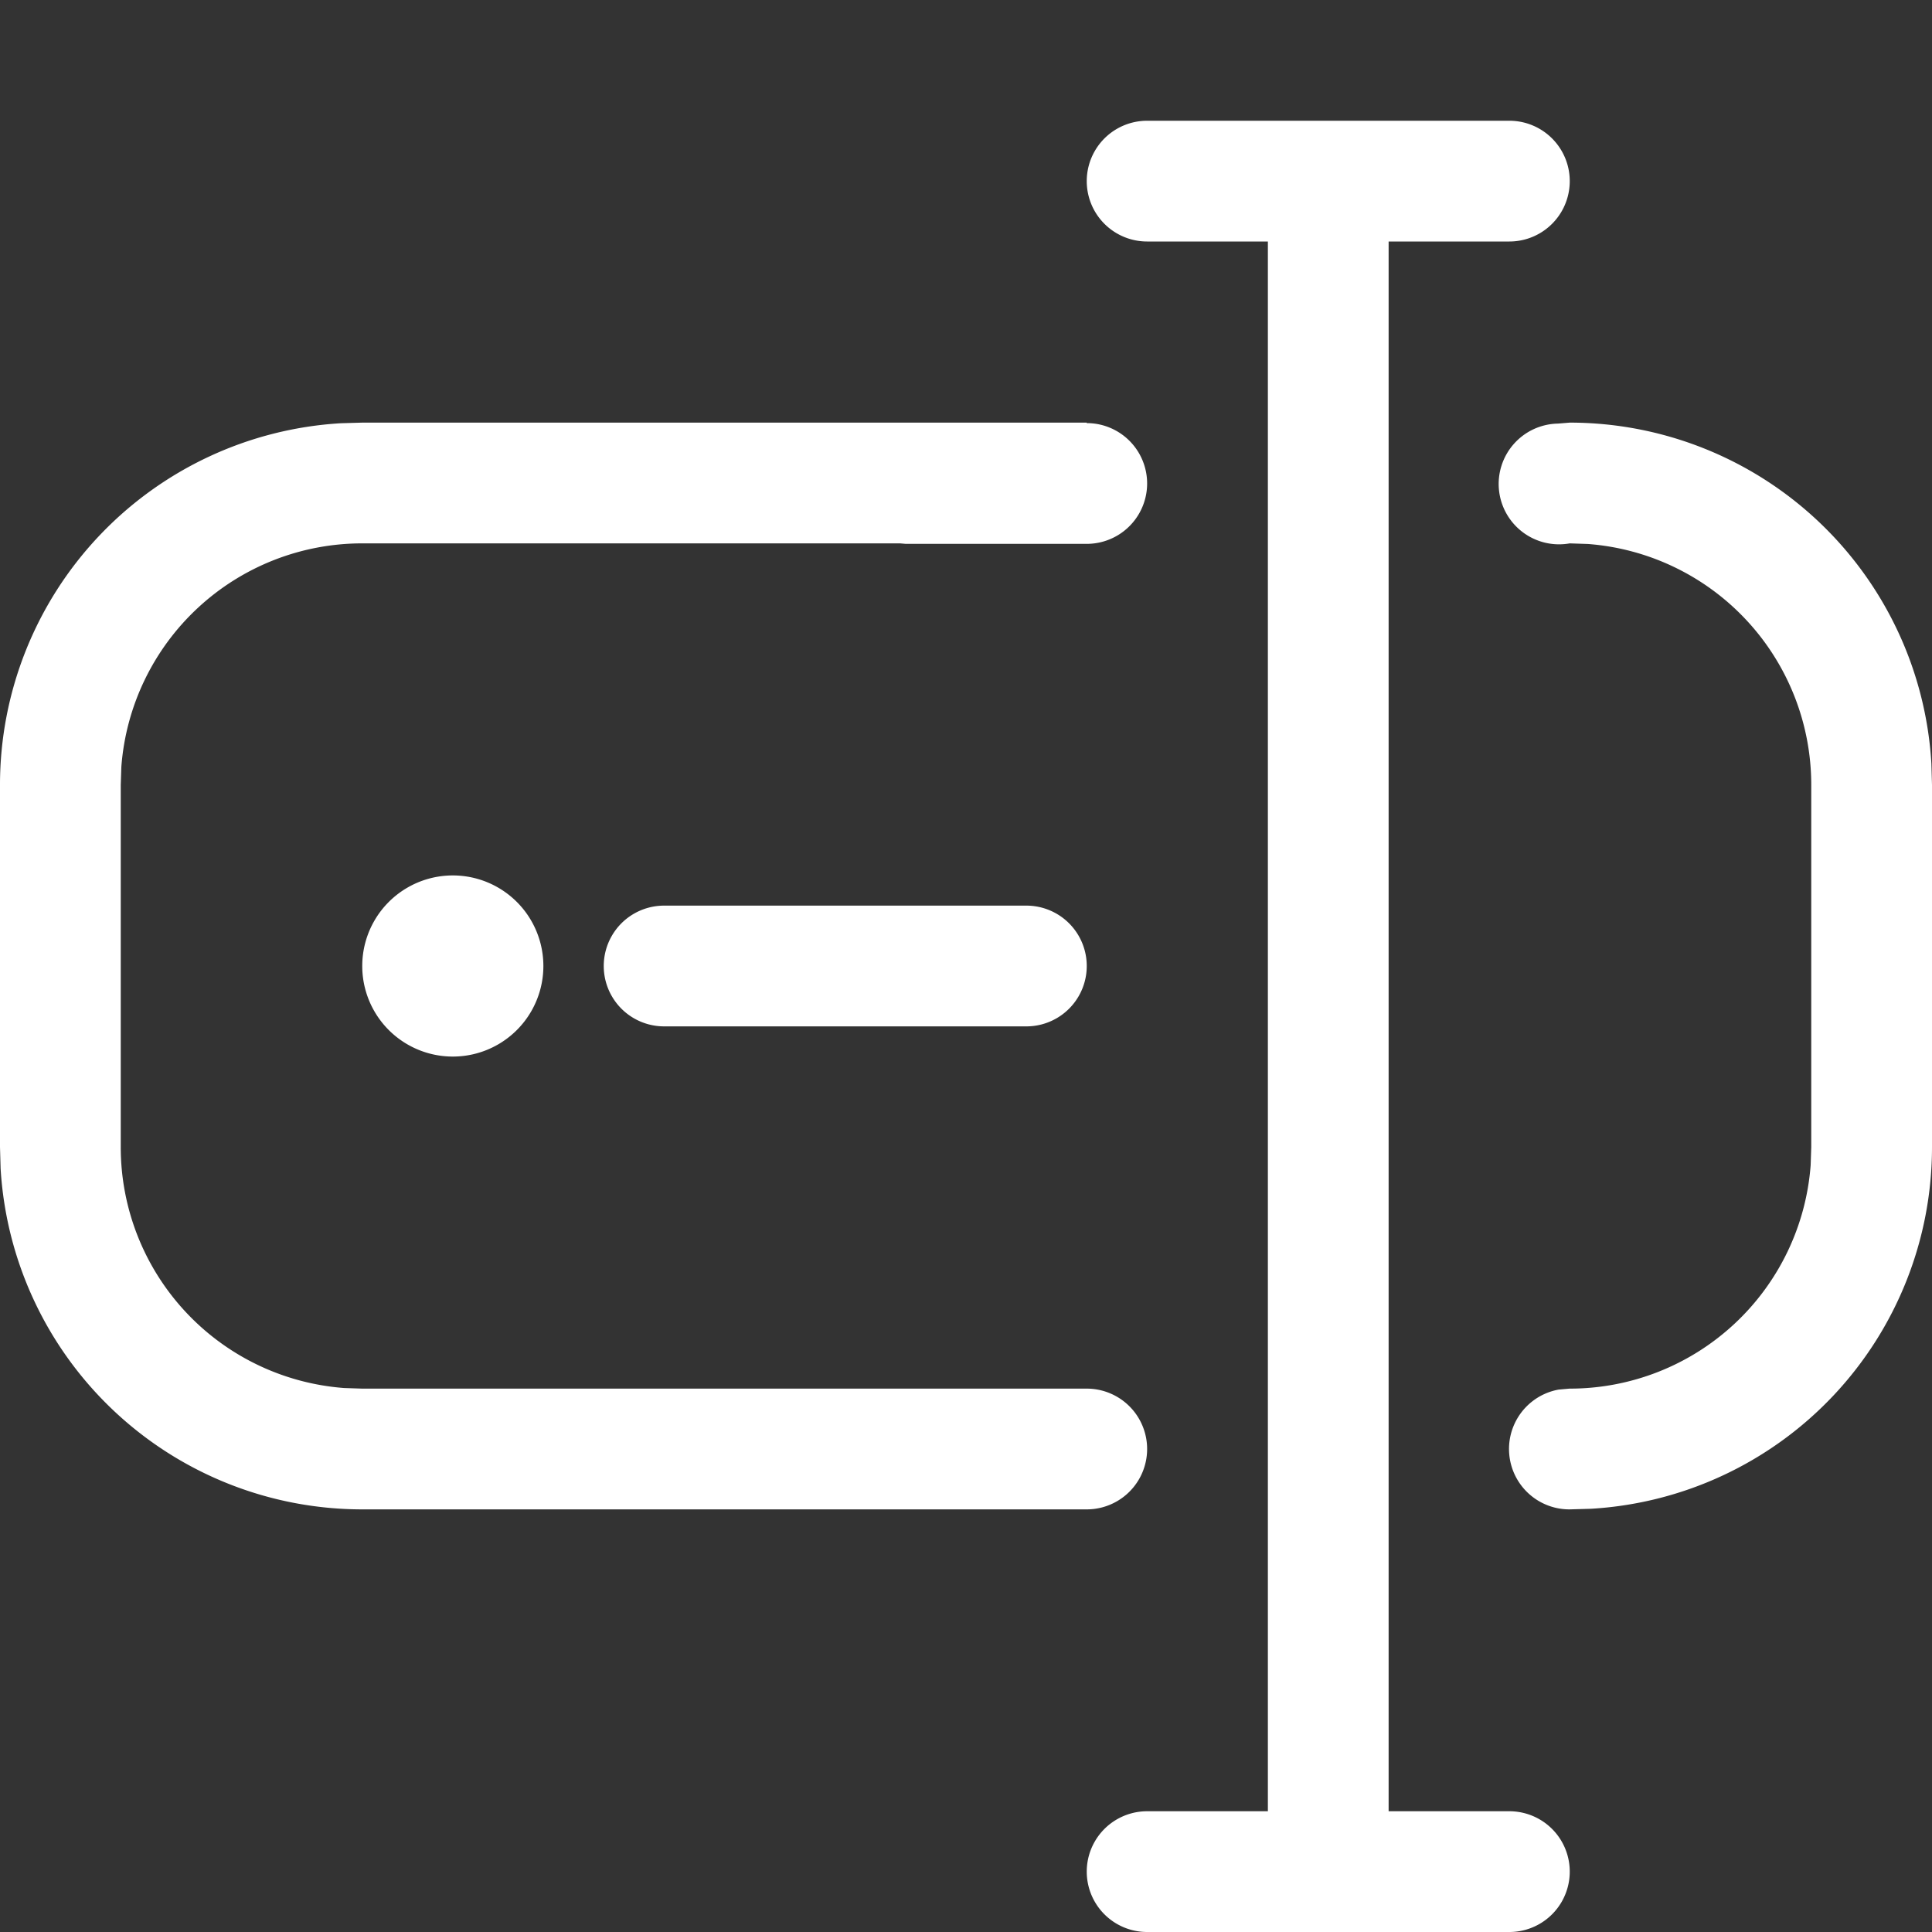 <?xml version="1.0" standalone="no"?><!DOCTYPE svg PUBLIC "-//W3C//DTD SVG 1.1//EN" "http://www.w3.org/Graphics/SVG/1.1/DTD/svg11.dtd"><svg t="1718091325479" class="icon" viewBox="0 0 1024 1024" version="1.1" xmlns="http://www.w3.org/2000/svg" p-id="2175" xmlns:xlink="http://www.w3.org/1999/xlink" width="32" height="32"><rect x="0" y="0" width="1024" height="1024" fill="#333333" stroke="none"/><path d="M800 64a32 32 0 1 1 0 64h-64v832h64a32 32 0 1 1 0 64h-192a32 32 0 1 1 0-64h64V128h-64a32 32 0 0 1 0-64h192zM576 224v0.256a32 32 0 1 1 0 64H480L477.12 288H192a128 128 0 0 0-127.68 118.4L64 416v192a128 128 0 0 0 118.4 127.68L192 736h384a32 32 0 1 1 0 64H192A192 192 0 0 1 0.32 619.264L0 608v-192a192 192 0 0 1 180.736-191.68L192 224h384z m256 0a192 192 0 0 1 191.68 180.736L1024 416v192a192 192 0 0 1-180.736 191.68L832 800a32 32 0 0 1-5.888-63.488l5.76-0.512a128 128 0 0 0 127.808-118.4L960 608v-192a128 128 0 0 0-118.4-127.68L832 288a32 32 0 1 1-6.272-63.488L832 224zM240 464a48 48 0 1 1 0 96 48 48 0 0 1 0-96z m304 16a32 32 0 0 1 0 64h-192a32 32 0 0 1 0-64h192z" p-id="2176" fill="#ffffff"></path></svg>
